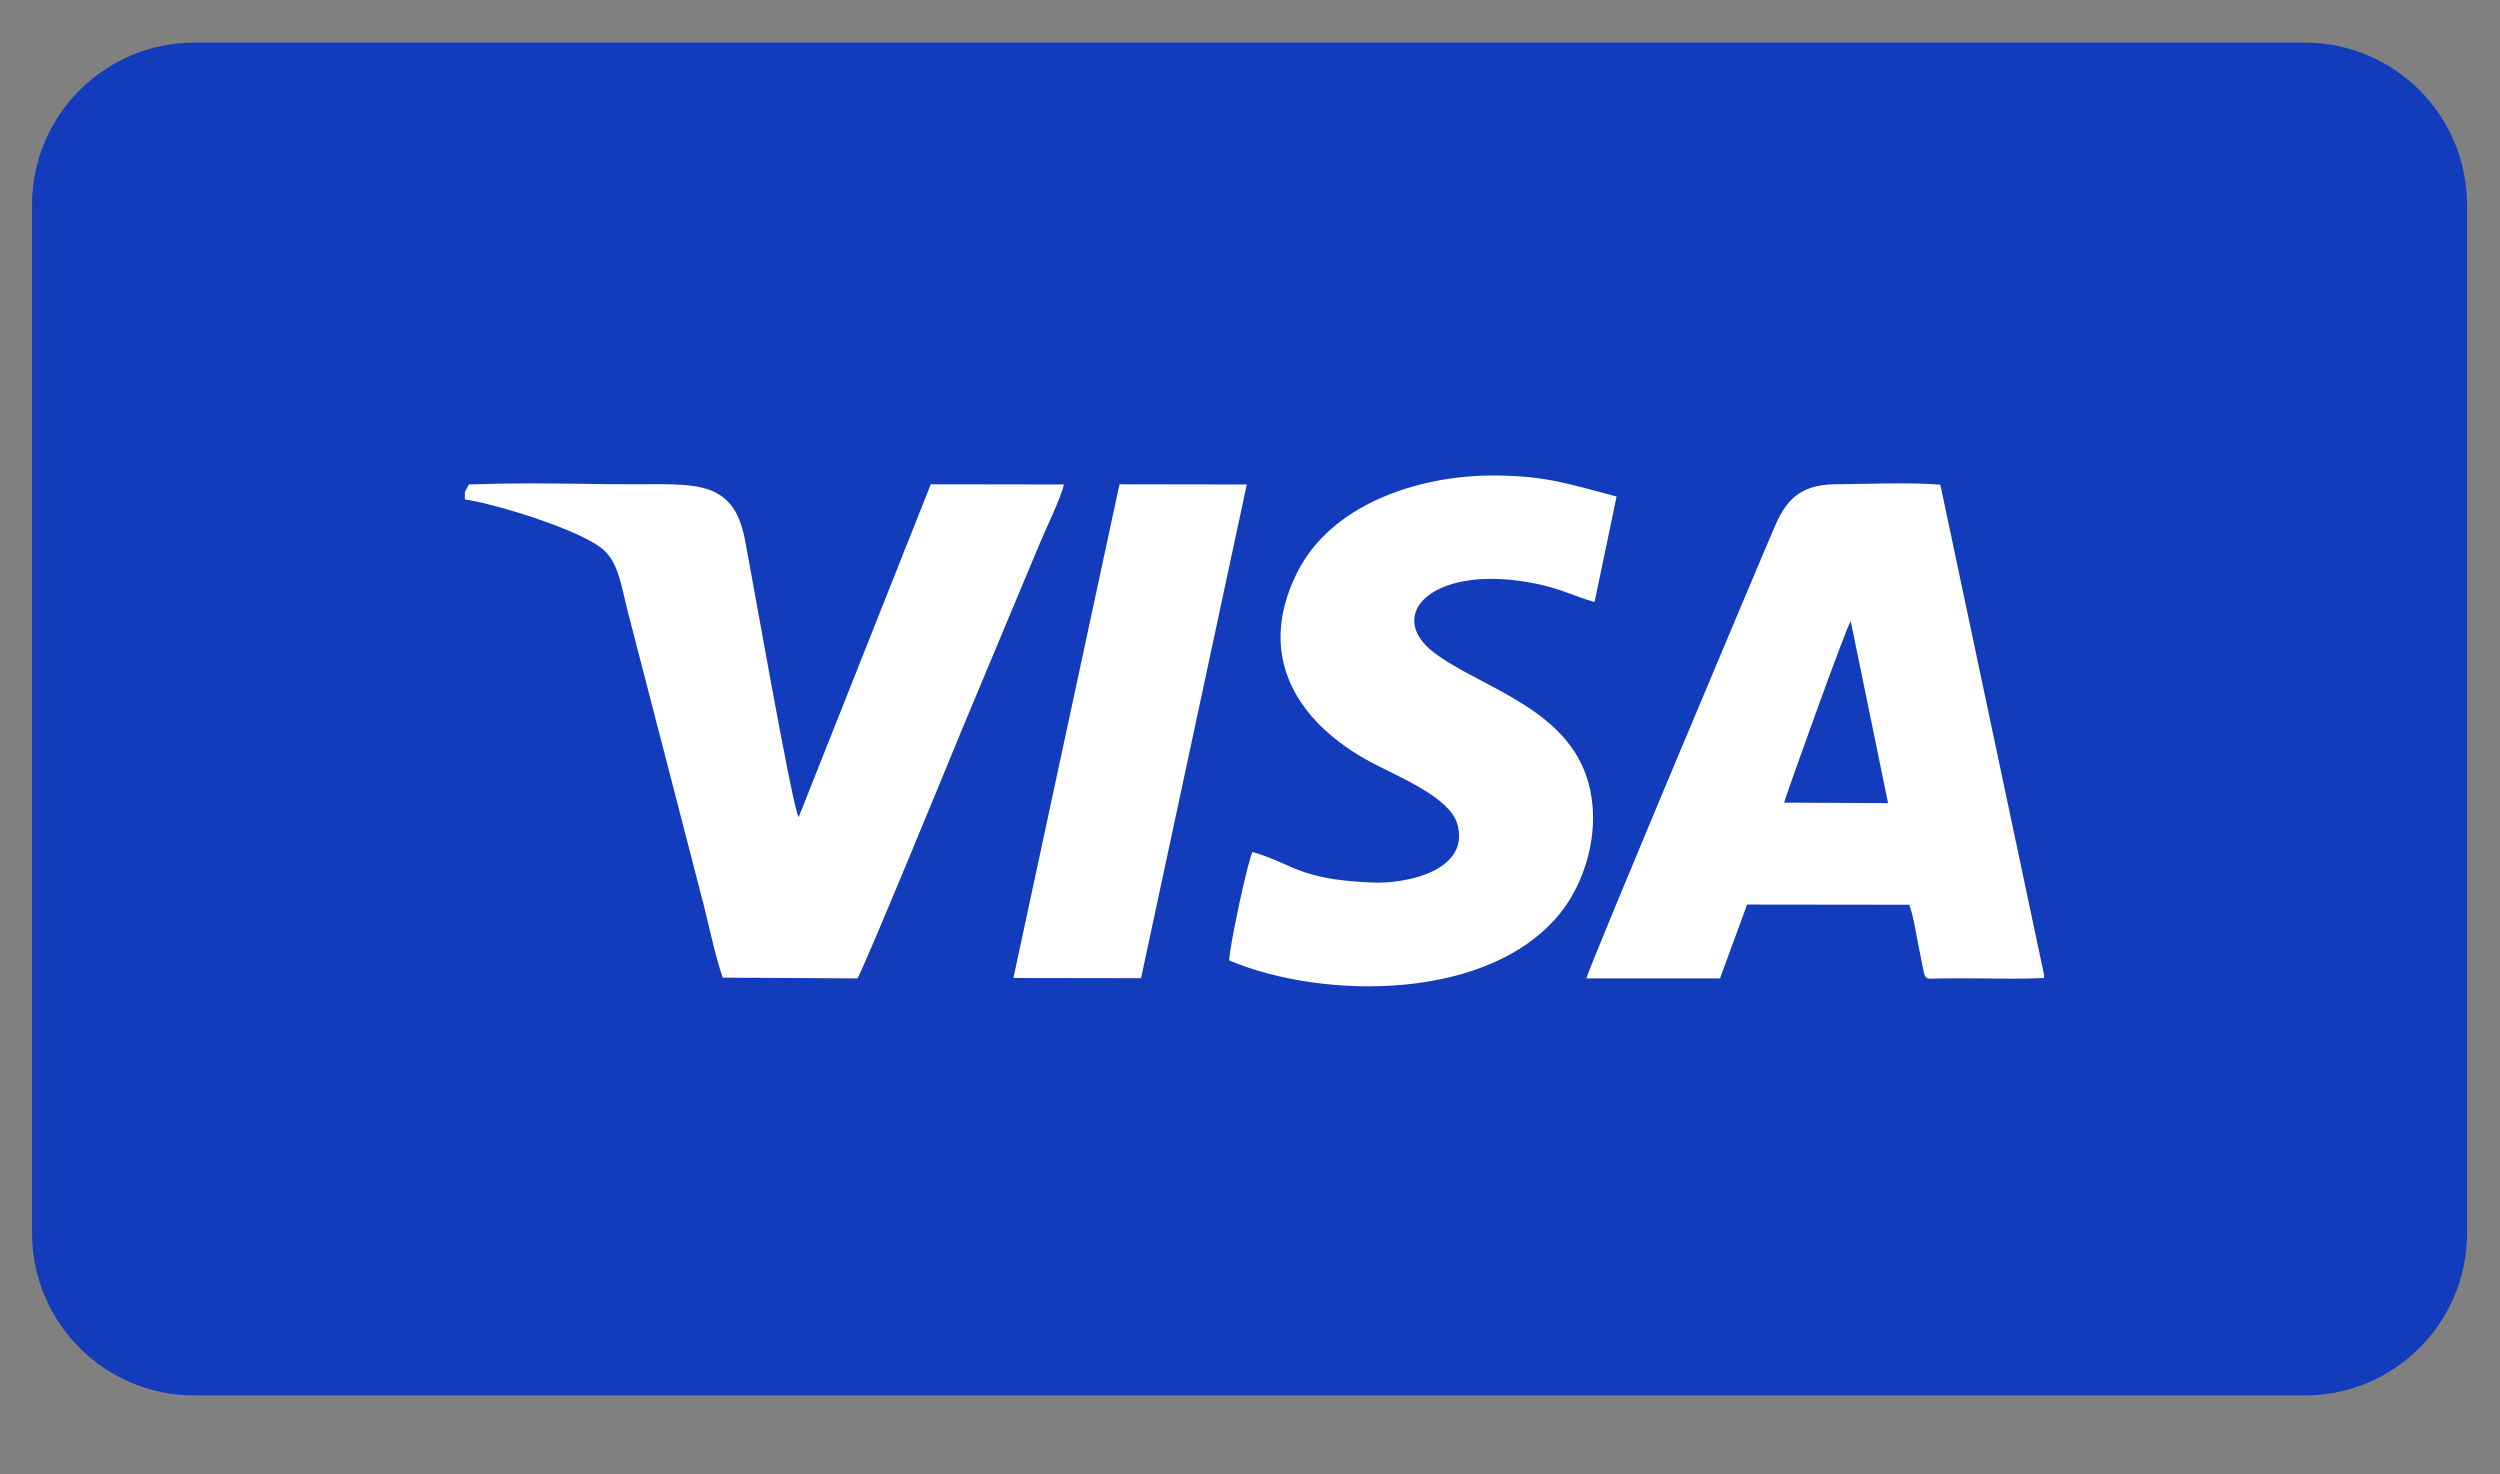 <svg width="39" height="23" viewBox="0 0 39 23" fill="none" xmlns="http://www.w3.org/2000/svg">
<rect x="0" y="0" width="39" height="23" fill="#808080" stroke="none"/>
<g clip-path="url(#clip0_135_396)">
<path fill-rule="evenodd" clip-rule="evenodd" d="M3.032 0.665H35.954C37.352 0.665 38.486 1.8 38.486 3.197V19.237C38.486 20.634 37.352 21.769 35.954 21.769H3.032C1.634 21.769 0.5 20.634 0.5 19.237V3.197C0.5 1.8 1.634 0.665 3.032 0.665Z" fill="#123CBB"/>
<path fill-rule="evenodd" clip-rule="evenodd" d="M7.314 7.558L7.252 7.676V7.79C7.818 7.883 8.983 8.255 9.367 8.538C9.644 8.74 9.686 9.118 9.79 9.527L10.975 14.106C11.067 14.47 11.157 14.907 11.274 15.251L13.378 15.263C13.551 14.927 14.826 11.821 14.996 11.406L16.203 8.519C16.288 8.308 16.565 7.737 16.596 7.558L14.52 7.555L12.459 12.748C12.358 12.588 11.725 8.95 11.619 8.409C11.44 7.482 10.84 7.555 9.902 7.555C9.625 7.555 9.345 7.552 9.059 7.547C8.782 7.544 8.504 7.541 8.227 7.541C7.919 7.541 7.611 7.547 7.314 7.558Z" fill="white"/>
<path fill-rule="evenodd" clip-rule="evenodd" d="M23.275 7.418C23.273 7.418 23.27 7.418 23.264 7.418C22.11 7.423 20.757 7.874 20.231 8.941C19.592 10.227 20.22 11.269 21.402 11.899C21.83 12.123 22.614 12.442 22.732 12.848C22.942 13.56 21.987 13.795 21.388 13.767C20.25 13.717 20.189 13.481 19.539 13.291C19.466 13.42 19.175 14.792 19.175 14.983C20.645 15.604 23.306 15.632 24.39 14.179C24.709 13.75 24.953 13.039 24.81 12.336C24.55 11.064 23.13 10.751 22.376 10.185C21.578 9.583 22.371 8.773 23.978 9.109C24.345 9.185 24.564 9.303 24.875 9.392L25.219 7.746C24.502 7.561 24.143 7.421 23.312 7.418H23.275Z" fill="white"/>
<path fill-rule="evenodd" clip-rule="evenodd" d="M15.809 15.257L17.8 15.26L19.45 7.558L17.464 7.555L15.809 15.257Z" fill="white"/>
<path fill-rule="evenodd" clip-rule="evenodd" d="M28.622 7.555C28.056 7.561 27.849 7.827 27.67 8.25C27.488 8.673 24.768 15.128 24.748 15.263H26.832L27.255 14.111L29.784 14.114C29.854 14.299 29.893 14.588 29.935 14.787C30.053 15.335 29.977 15.268 30.252 15.263C30.482 15.26 30.711 15.263 30.941 15.263C31.26 15.268 31.577 15.271 31.887 15.257V15.207L30.269 7.561C30.073 7.544 29.854 7.541 29.627 7.541C29.286 7.541 28.927 7.552 28.622 7.555ZM27.832 12.521C27.877 12.361 28.796 9.798 28.871 9.689L29.454 12.529L27.832 12.521Z" fill="white"/>
</g>
<defs>
<clipPath id="clip0_135_396">
<rect width="38" height="21.509" fill="white" transform="translate(0.5 0.665)"/>
</clipPath>
</defs>
</svg>
